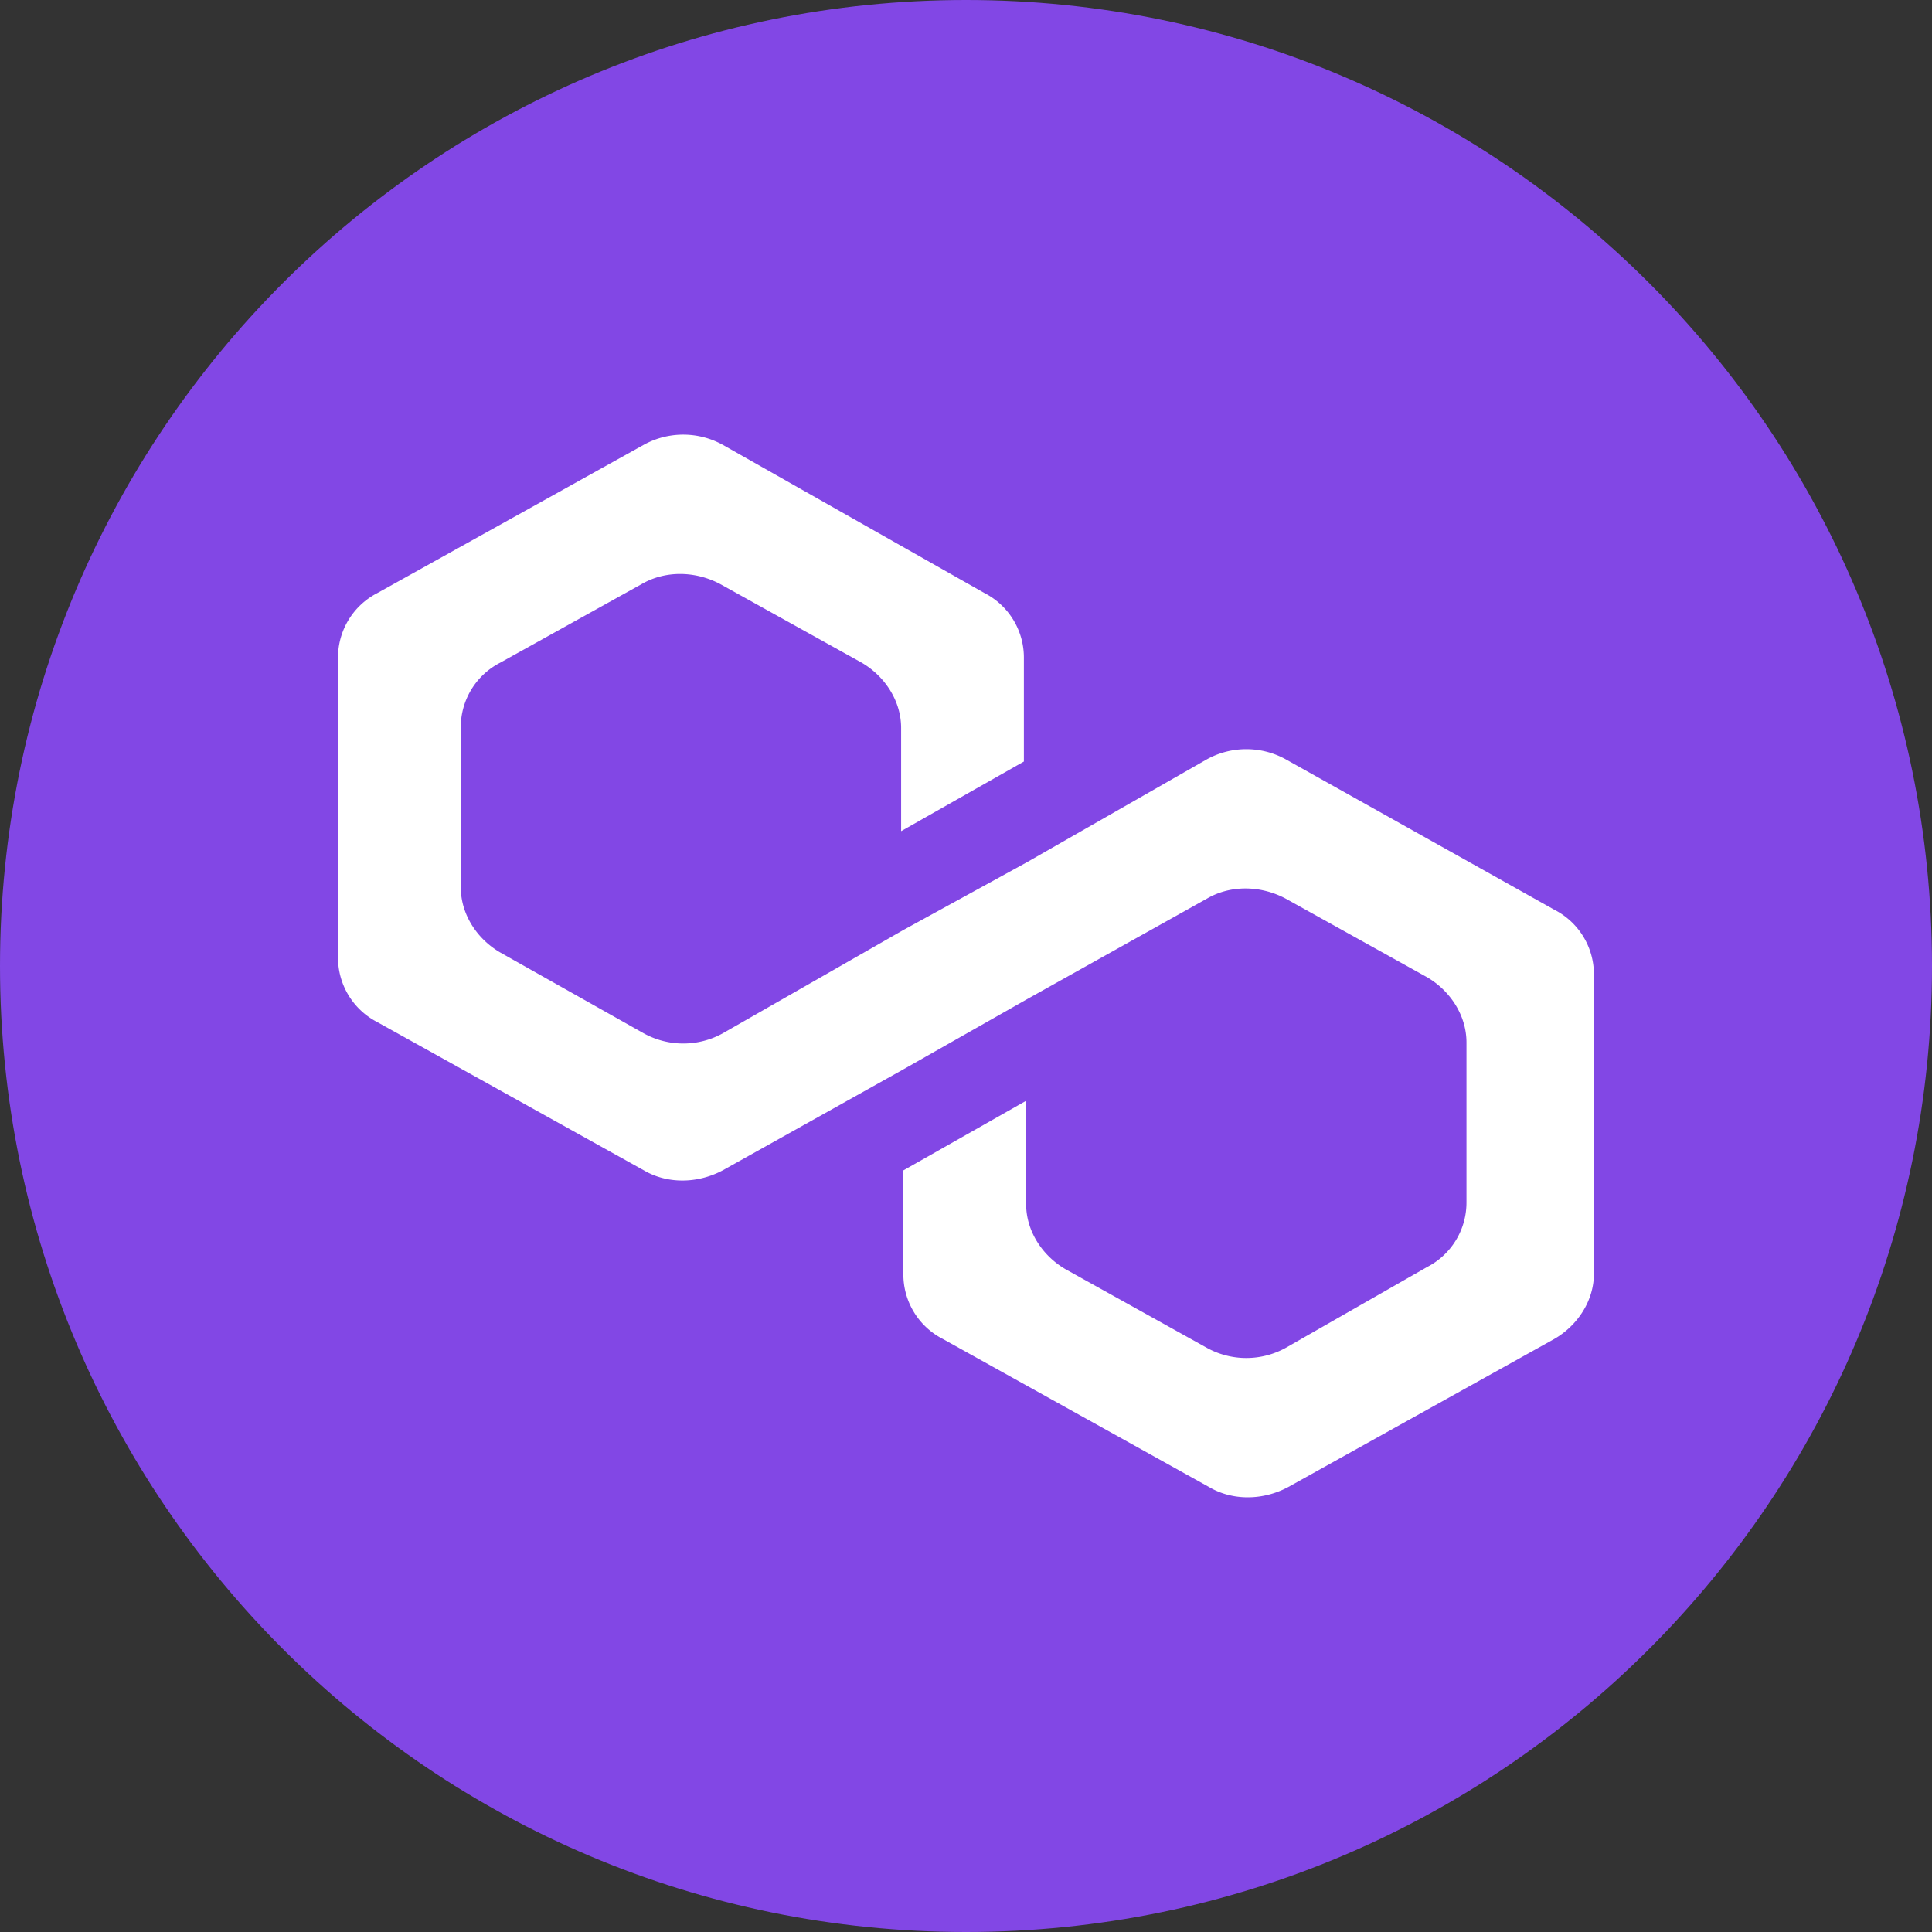 <svg fill="none" height="24" width="24" xmlns="http://www.w3.org/2000/svg"><rect width="100%" height="100%" fill="#333333" stroke="none"/><path d="M12 24c6.627 0 12-5.373 12-12S18.627 0 12 0 0 5.373 0 12s5.373 12 12 12z" fill="#8247e5"/><path d="M15.971 9.432a1.016 1.016 0 0 0-.978 0l-2.245 1.284-1.526.837-2.245 1.284a1.015 1.015 0 0 1-.979 0l-1.784-1.005c-.288-.167-.49-.474-.49-.809V9.042a.9.9 0 0 1 .49-.81l1.756-.976c.288-.168.662-.168.978 0l1.756.976c.288.168.49.475.49.81v1.283l1.525-.865V8.177a.9.9 0 0 0-.49-.81L8.977 5.525a1.016 1.016 0 0 0-.979 0l-3.31 1.842a.9.9 0 0 0-.489.81v3.711a.9.9 0 0 0 .49.81l3.31 1.841c.287.168.661.168.978 0l2.245-1.255 1.526-.866 2.245-1.255c.287-.168.662-.168.978 0l1.756.976c.288.168.49.475.49.81v1.981a.9.9 0 0 1-.49.81l-1.756 1.004a1.015 1.015 0 0 1-.978 0l-1.756-.977c-.288-.167-.49-.474-.49-.809v-1.284l-1.525.865v1.284a.9.9 0 0 0 .49.81l3.31 1.841c.287.168.661.168.978 0l3.31-1.842c.288-.167.49-.474.49-.809v-3.711a.9.9 0 0 0-.49-.81z" fill="#fff"/></svg>